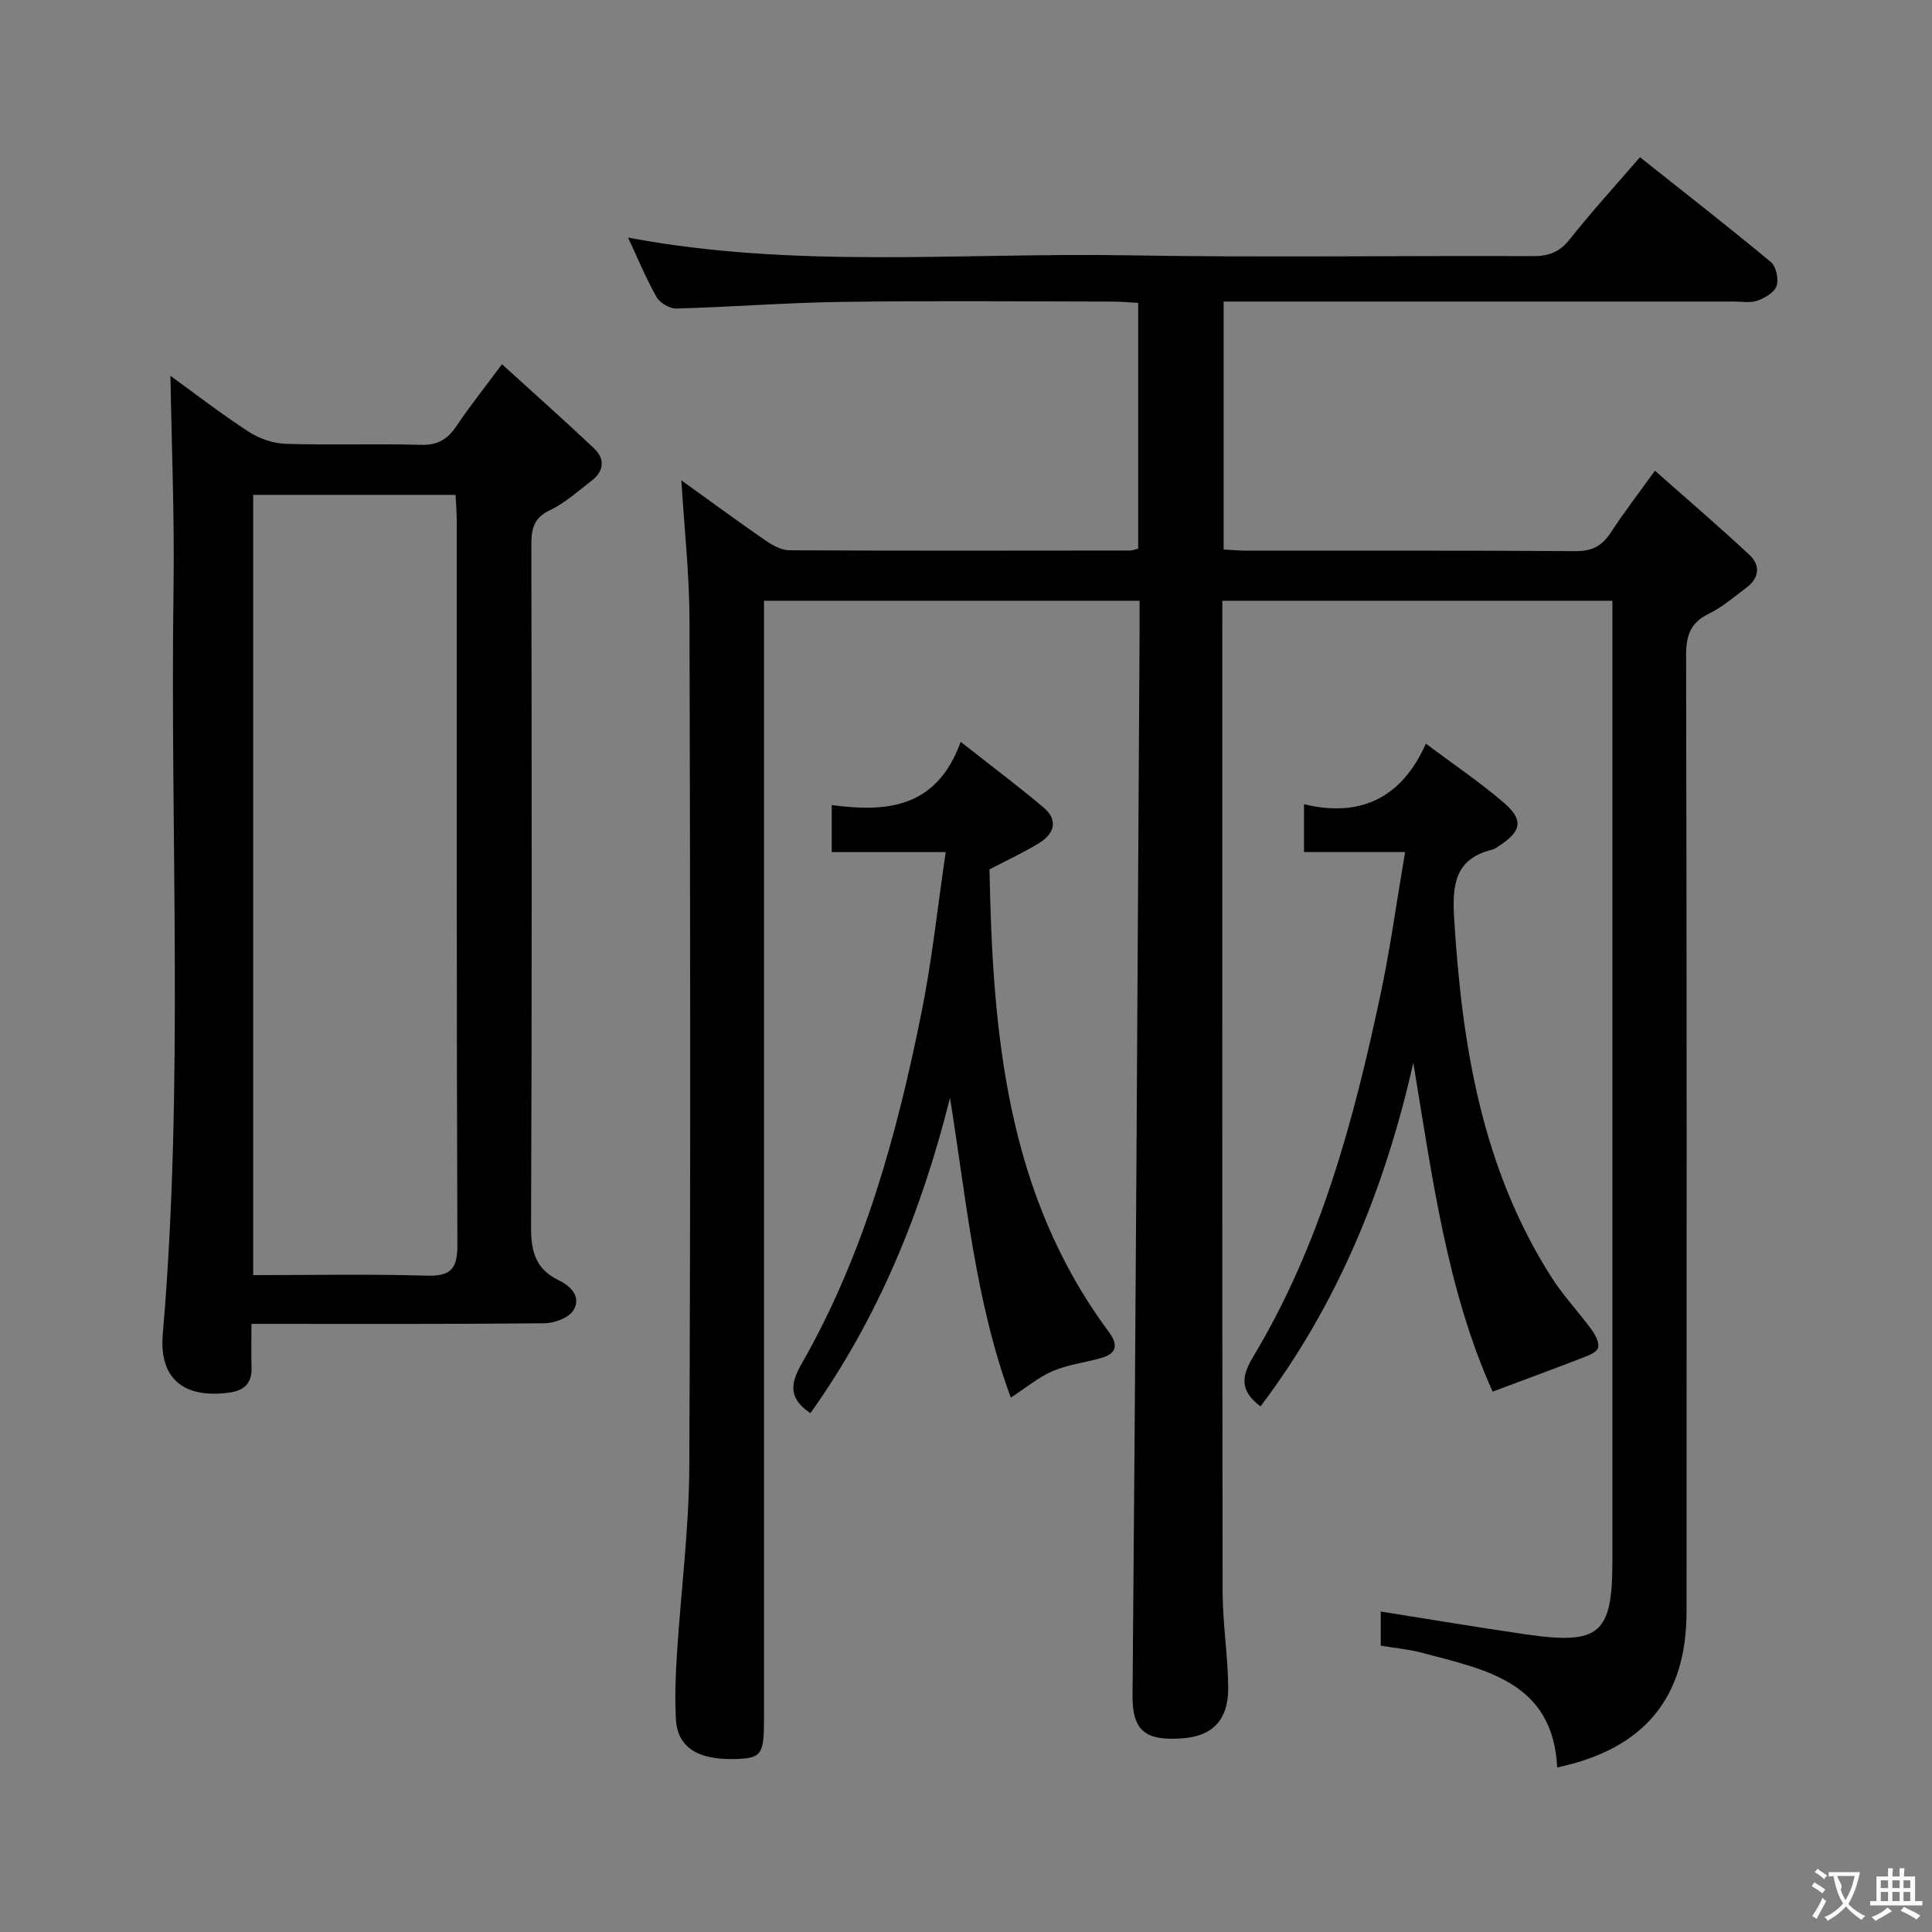 <svg enable-background="new 0 0 400 400" viewBox="0 0 400 400" xmlns="http://www.w3.org/2000/svg"><rect x="0" y="0" width="400" height="400" fill="#808080" stroke="none"/><g fill="#010000"><path d="m285.87 340.72c0-2.72 0-5.01 0-7.07 10.2 1.61 20.14 3.3 30.12 4.74 15.23 2.19 17.84-.1 17.84-15.23 0-64.16 0-128.32 0-192.48 0-1.98 0-3.95 0-6.3-26.91 0-53.47 0-80.76 0v5.19c0 66.66-.04 133.32.06 199.98.01 6.63 1.11 13.26 1.16 19.89.04 6.56-3.17 10.04-9.55 10.47-7.05.47-10.33-1.07-10.26-8.84.65-73.46 1.02-146.93 1.46-220.39.01-1.98 0-3.96 0-6.3-25.87 0-51.44 0-77.76 0v6.2 225.48c0 7.15-.56 7.93-5.7 8.12-7.92.29-12.21-2.36-12.54-8.2-.25-4.48-.08-9 .21-13.48.81-12.93 2.5-25.84 2.56-38.77.28-58.49.2-116.99.04-175.48-.03-9.59-1.1-19.18-1.68-28.8 5.54 3.98 11.48 8.35 17.55 12.54 1.41.98 3.23 1.93 4.87 1.94 23.5.12 47 .07 70.49.05.47 0 .93-.21 1.67-.38 0-16.78 0-33.54 0-50.89-1.71-.09-3.46-.27-5.22-.27-18.66-.02-37.33-.2-55.99.06-11.46.15-22.92 1.06-34.38 1.38-1.39.04-3.43-1.16-4.12-2.37-2.2-3.87-3.89-8.02-5.91-12.32 34.51 6.52 69.02 3.08 103.38 3.67 27.99.48 55.99.05 83.99.17 3.28.01 5.5-.84 7.6-3.49 4.53-5.72 9.47-11.13 14.54-16.99 9.23 7.33 18.28 14.38 27.1 21.7 1.09.91 1.64 3.52 1.19 4.93-.43 1.33-2.39 2.5-3.93 3.05-1.49.53-3.29.2-4.96.2-33.16.01-66.33 0-99.49 0-1.96 0-3.91 0-6.11 0v51.34c1.67.09 3.27.24 4.87.24 22.66.02 45.33-.07 67.99.1 3.44.03 5.51-1.1 7.31-3.87 2.6-4 5.53-7.79 9.13-12.79 6.82 6.05 13.33 11.61 19.57 17.44 2.3 2.15 2.04 4.79-.63 6.78-2.54 1.89-4.98 4.02-7.78 5.39-3.86 1.88-4.72 4.55-4.71 8.69.15 65.99.12 131.99.09 197.98-.01 17.79-8.81 28.41-26.78 32.2-.88-17.74-14.85-20.23-27.91-23.72-2.72-.73-5.55-.98-8.62-1.49z"/><path d="m35.29 77.81c4.93 3.57 10.39 7.8 16.17 11.56 2.2 1.43 5.08 2.43 7.69 2.52 9.32.3 18.66-.06 27.98.21 3.44.1 5.51-1.11 7.35-3.85 2.67-4 5.69-7.77 9.45-12.84 6.53 5.94 12.88 11.58 19.05 17.41 2.38 2.25 2.05 4.79-.59 6.79-2.78 2.11-5.43 4.55-8.53 6.02-3.36 1.59-3.85 3.85-3.85 7.12.08 47.14.13 94.28-.06 141.42-.02 5.03 1.04 8.63 5.7 10.88 2.57 1.24 4.76 3.48 3.07 6.23-.97 1.57-3.91 2.67-5.98 2.69-19.97.2-39.94.12-60.68.12 0 3.21-.07 6.13.02 9.05.1 3.31-1.57 4.79-4.71 5.2-9.21 1.22-14.46-2.81-13.67-12.08 4.41-51.53 1.49-103.15 2.23-154.72.21-14.57-.4-29.15-.64-43.73zm17.13 24.65v161.54c12.15 0 23.96-.24 35.75.11 4.98.15 6.55-1.17 6.53-6.35-.19-49.95-.11-99.9-.13-149.85 0-1.78-.16-3.56-.25-5.45-14.21 0-27.95 0-41.9 0z"/><path d="m260.97 291.19c-4.41-3.36-3.93-6.28-1.44-10.42 13.87-23.1 20.74-48.76 26.28-74.82 2.03-9.54 3.34-19.23 5.1-29.55-7.16 0-13.87 0-20.93 0 0-3.36 0-6.1 0-9.89 11.31 2.71 20.07-.94 25.23-12.54 5.93 4.44 11.31 8.05 16.17 12.25 4.13 3.57 3.62 5.91-1.05 8.94-.42.27-.83.62-1.3.73-7.79 1.86-8.39 7.28-7.97 14.16 1.61 26.3 5.72 51.85 20.27 74.57 2.41 3.76 5.54 7.04 8.18 10.66.79 1.08 1.66 2.73 1.35 3.79-.28.95-2.06 1.6-3.3 2.08-5.91 2.29-11.85 4.47-18.52 6.97-9.45-20.91-12.53-44.56-16.43-68.09-5.84 25.93-15.61 49.94-31.64 71.16z"/><path d="m167.79 292.58c-4.66-3.12-4.13-6.18-1.77-10.32 12.93-22.63 19.7-47.45 24.79-72.75 2.15-10.69 3.29-21.59 4.99-33.09-8.42 0-15.82 0-23.6 0 0-3.29 0-6.02 0-9.74 11 1.46 21.66.9 26.7-13.09 6.45 5.08 11.96 9.2 17.2 13.63 3.07 2.6 2.16 5.4-.95 7.32-3.1 1.91-6.43 3.44-10.29 5.46.66 33.52 3.35 66.94 24.65 95.67 1.99 2.69 1.83 4.51-1.49 5.48-3.33.97-6.88 1.35-10.03 2.7-2.97 1.27-5.55 3.46-8.71 5.51-7.4-20.04-9.23-41.16-12.59-62.05-5.88 23.45-14.75 45.42-28.9 65.27z"/></g><path d="m377.9 391.2c-.2.3-.4.5-.6.8-.7-.6-1.4-1-2.2-1.5.2-.3.4-.5.5-.8.6.4 1.4.8 2.3 1.5zm-1.8 6.1c-.2-.2-.5-.4-.9-.6.4-.6.8-1.2 1.2-1.9s.7-1.3.9-1.9c.3.3.5.5.8.7-.7 1.3-1.4 2.6-2 3.7zm2.2-9c-.3.3-.5.5-.6.8-.6-.6-1.3-1.1-2-1.5.3-.3.5-.5.6-.7.6.5 1.3.9 2 1.4zm.3.2v-.9h2 4.5c-.3 1.3-.6 2.5-1 3.6s-.9 2.1-1.4 3c.4.5 1 1 1.6 1.4s1.2.8 1.9 1.1c-.3.2-.5.4-.8.8-.4-.3-1-.7-1.6-1.2s-1.2-1.1-1.6-1.6c-.5.6-1.1 1.1-1.7 1.6s-1.4.9-2.1 1.4c-.1-.3-.3-.5-.7-.8.6-.2 1.2-.5 1.9-1s1.4-1.1 2-1.8c-.5-.8-.9-1.6-1.2-2.5s-.6-2-.8-3.2c-.4.1-.7.1-1 .1zm2.5 2.7c.3 1 .7 1.7 1 2.2.3-.5.6-1.1 1-2s.6-1.9.9-3h-3.2-.4c.1.9 1.3 1.8.7 2.8z" fill="#fbfafa"/><path d="m396.5 388.5v1.5 3.6h1.5v.9c-.4 0-1 0-1.7 0h-7.9c-.5 0-.9 0-1.2 0v-.9h1.3v-3.5c0-.7 0-1.2 0-1.6h2.4c0-.8 0-1.4 0-1.7h1c0 .3-.1.8-.1 1.7h1.5c0-.8 0-1.4 0-1.7h1c0 .3-.1.9-.1 1.7zm-8.2 9.2c-.2-.3-.5-.5-.8-.8.8-.3 1.4-.6 1.9-.9s1-.7 1.4-1.1c.3.3.6.5.9.8-1.6 1-2.8 1.6-3.4 2zm2.6-6.8v-1.6h-1.5v1.6zm0 2.7v-1.9h-1.5v1.9zm2.4-2.7v-1.6h-1.5v1.6zm0 2.7v-1.9h-1.5v1.9zm.2 2 .7-.8c.4.2.9.5 1.6.8s1.3.7 1.8 1c-.3.3-.5.5-.8.8-.4-.3-1.5-1-3.3-1.8zm2-4.7v-1.6h-1.4v1.6zm0 2.7v-1.9h-1.4v1.9z" fill="#fbfafa"/></svg>